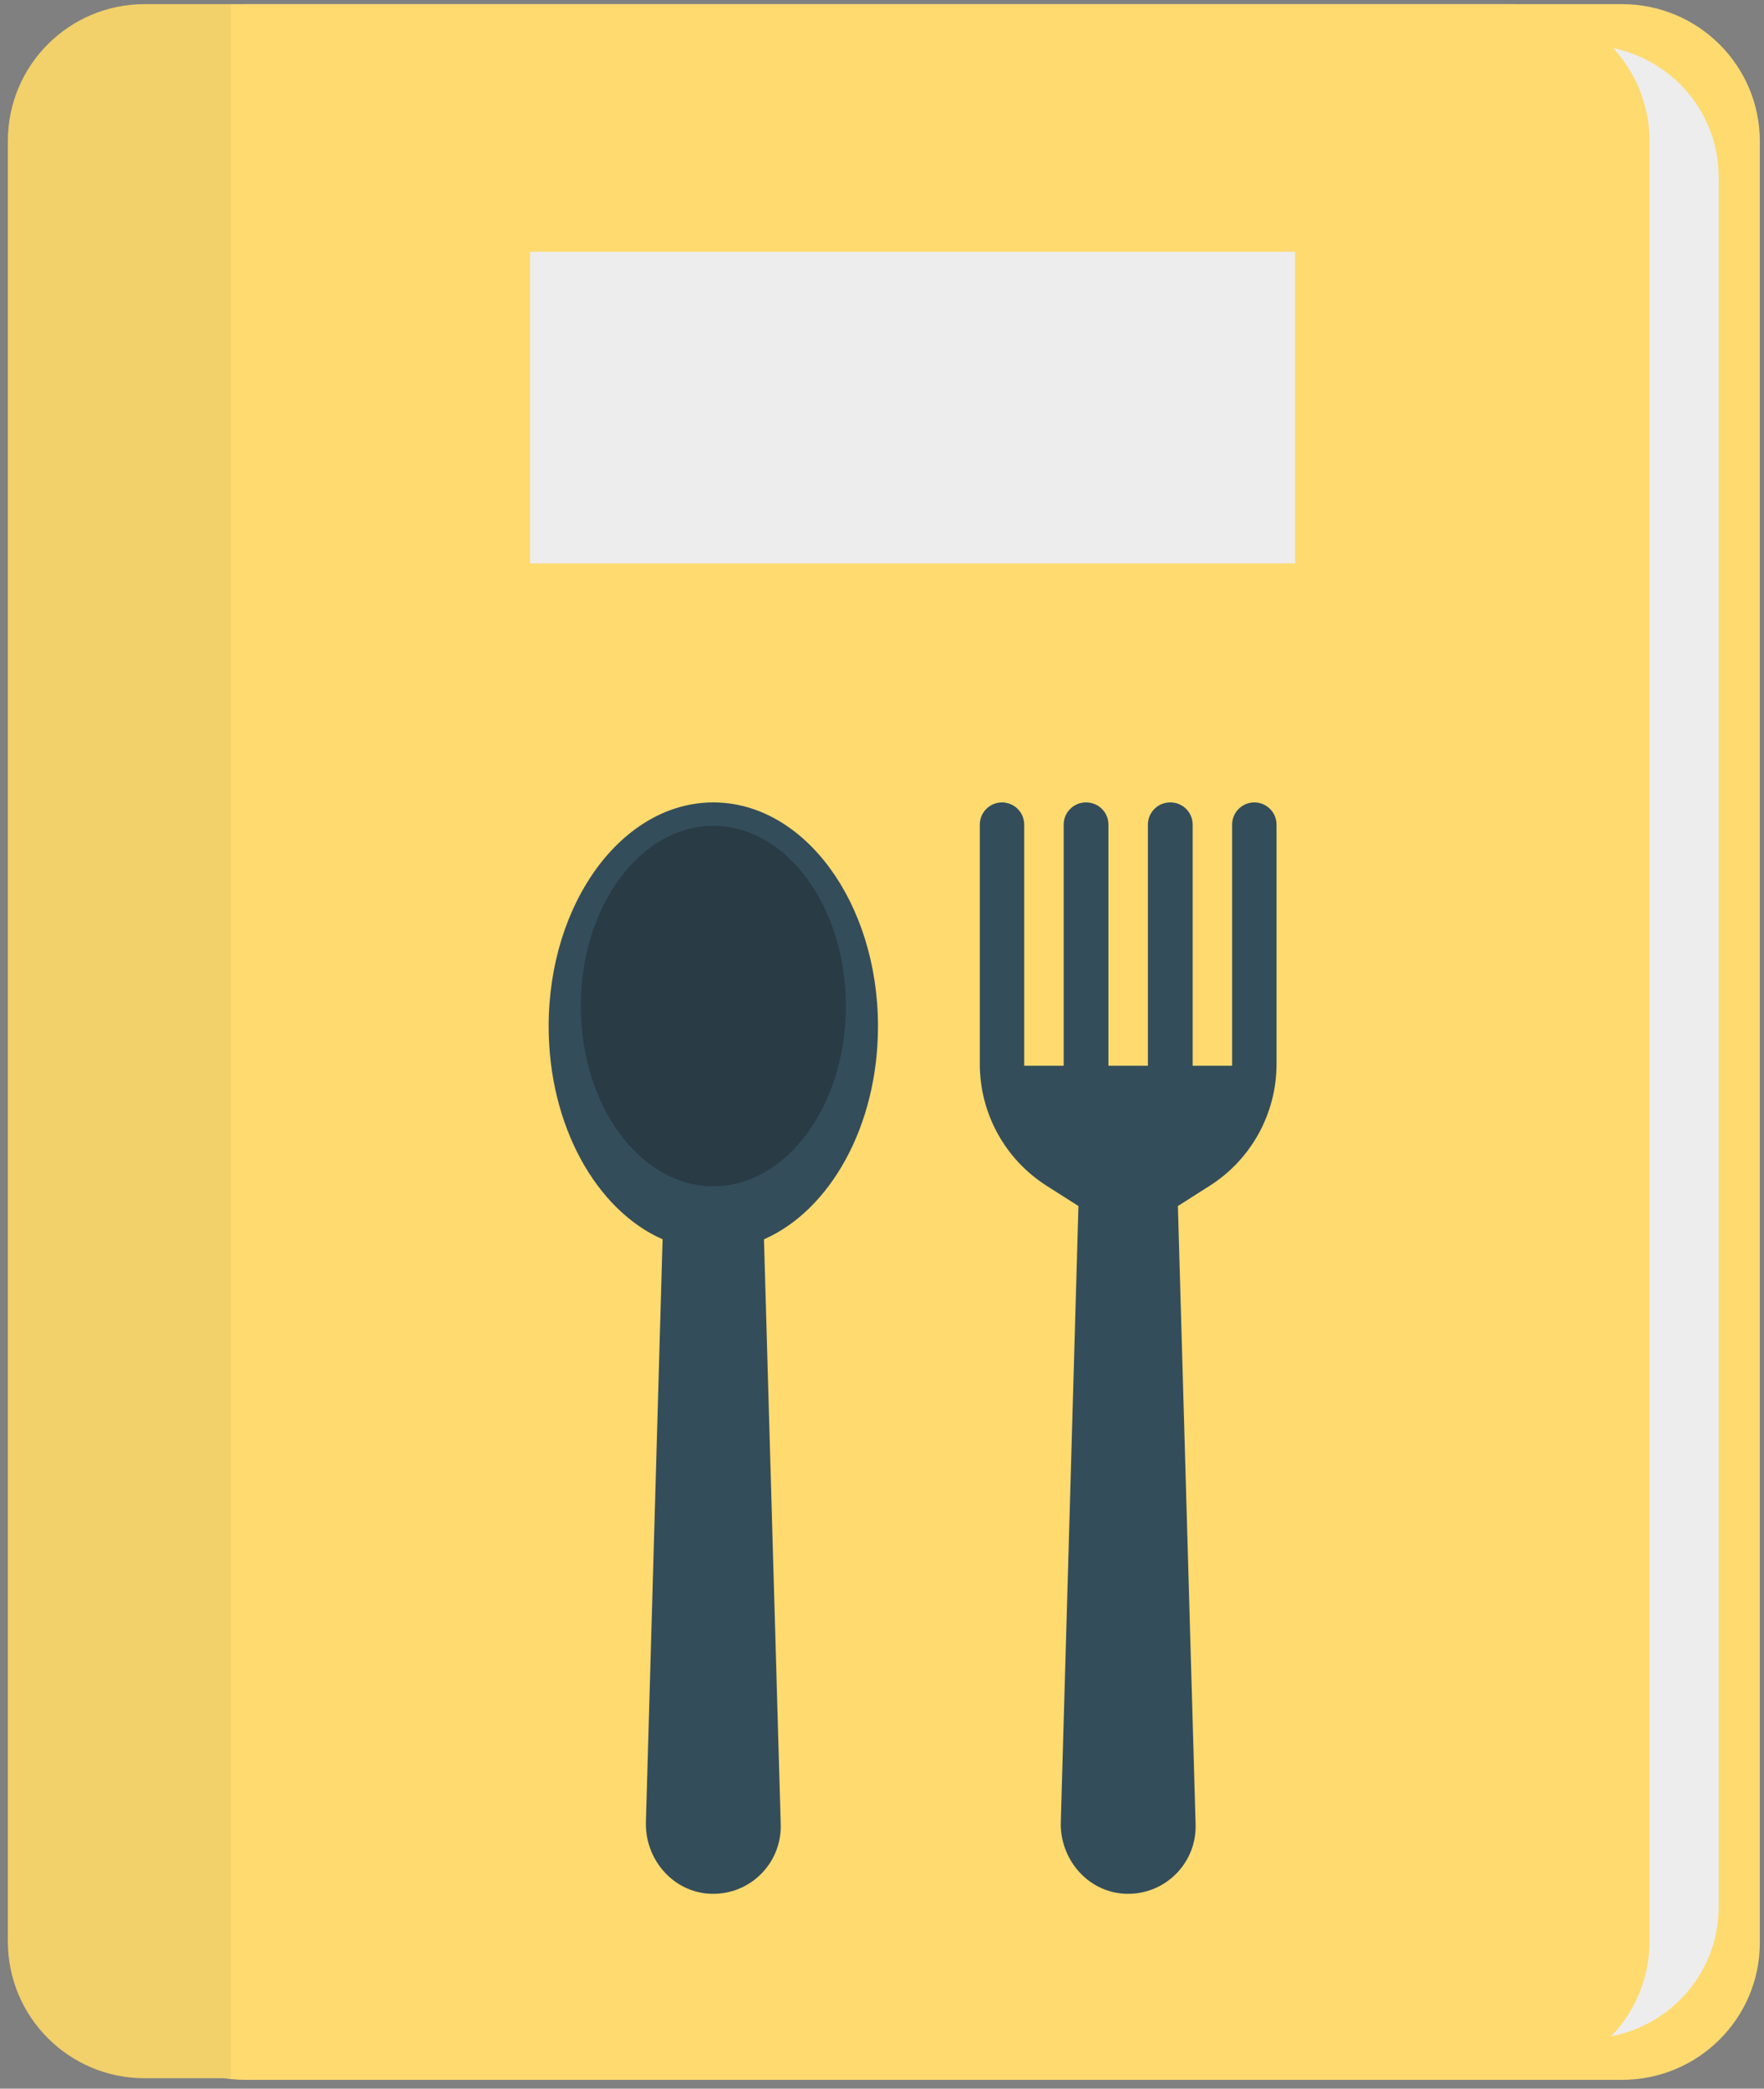 <svg width="136" height="161" viewBox="0 0 136 161" fill="none" xmlns="http://www.w3.org/2000/svg">
<rect x="0" y="0" width="136" height="161" fill="#808080" stroke="none"/>
<path d="M125.049 0.319H18.916C13.06 0.319 8.313 5.04 8.313 10.864V149.774C8.313 155.598 13.06 160.319 18.916 160.319H125.049C130.92 160.319 135.678 155.586 135.678 149.748V10.89C135.678 5.052 130.92 0.319 125.049 0.319Z" fill="#FEDA6F"/>
<path d="M122.255 3.493H19.898C14.251 3.493 9.673 8.027 9.673 13.62V147.021C9.673 152.614 14.251 157.148 19.898 157.148H122.255C127.916 157.148 132.505 152.602 132.505 146.996V13.645C132.505 8.038 127.916 3.493 122.255 3.493V3.493Z" fill="#EDEDED"/>
<path d="M116.612 0.319H11.144C5.325 0.319 0.607 5.037 0.607 10.856V149.657C0.607 155.477 5.325 160.194 11.144 160.194H116.612C122.445 160.194 127.174 155.465 127.174 149.631V10.882C127.174 5.049 122.445 0.319 116.612 0.319V0.319Z" fill="#FEDA6F"/>
<path d="M11.144 0.319C5.325 0.319 0.607 5.037 0.607 10.856V149.657C0.607 155.477 5.325 160.194 11.144 160.194H17.801V0.319H11.144Z" fill="black" fill-opacity="0.05"/>
<path d="M96.706 61.852H96.706C95.76 61.852 94.994 62.618 94.994 63.563V82.151H91.951V63.563C91.951 62.618 91.184 61.852 90.239 61.852H90.212C89.267 61.852 88.501 62.618 88.501 63.563V82.151H85.457V63.563C85.457 62.618 84.691 61.852 83.746 61.852H83.719C82.773 61.852 82.007 62.618 82.007 63.563V82.151H78.964V63.563C78.964 62.618 78.198 61.852 77.252 61.852H77.252C76.307 61.852 75.541 62.618 75.541 63.563V82.021C75.541 85.824 77.483 89.361 80.689 91.4L83.145 92.964L81.786 140.421C81.69 143.269 83.819 145.802 86.663 145.97C89.75 146.152 92.28 143.647 92.178 140.602L90.813 92.964L93.269 91.4C96.475 89.361 98.417 85.824 98.417 82.021V63.563C98.417 62.618 97.651 61.852 96.706 61.852V61.852Z" fill="#344D5B"/>
<path d="M67.69 79.111C67.69 69.579 62.006 61.852 54.995 61.852C47.984 61.852 42.3 69.579 42.3 79.111C42.3 86.787 45.988 93.285 51.084 95.528L49.799 140.421C49.703 143.269 51.832 145.802 54.676 145.97C57.763 146.152 60.293 143.647 60.191 140.603L58.9 95.531C63.999 93.29 67.69 86.79 67.69 79.111V79.111Z" fill="#344D5B"/>
<path d="M54.996 91.44C60.639 91.44 65.213 85.221 65.213 77.549C65.213 69.878 60.639 63.659 54.996 63.659C49.353 63.659 44.779 69.878 44.779 77.549C44.779 85.221 49.353 91.44 54.996 91.44Z" fill="#293B44"/>
<path d="M40.867 19.409H99.851V43.432H40.867V19.409Z" fill="#EDEDED"/>
</svg>
